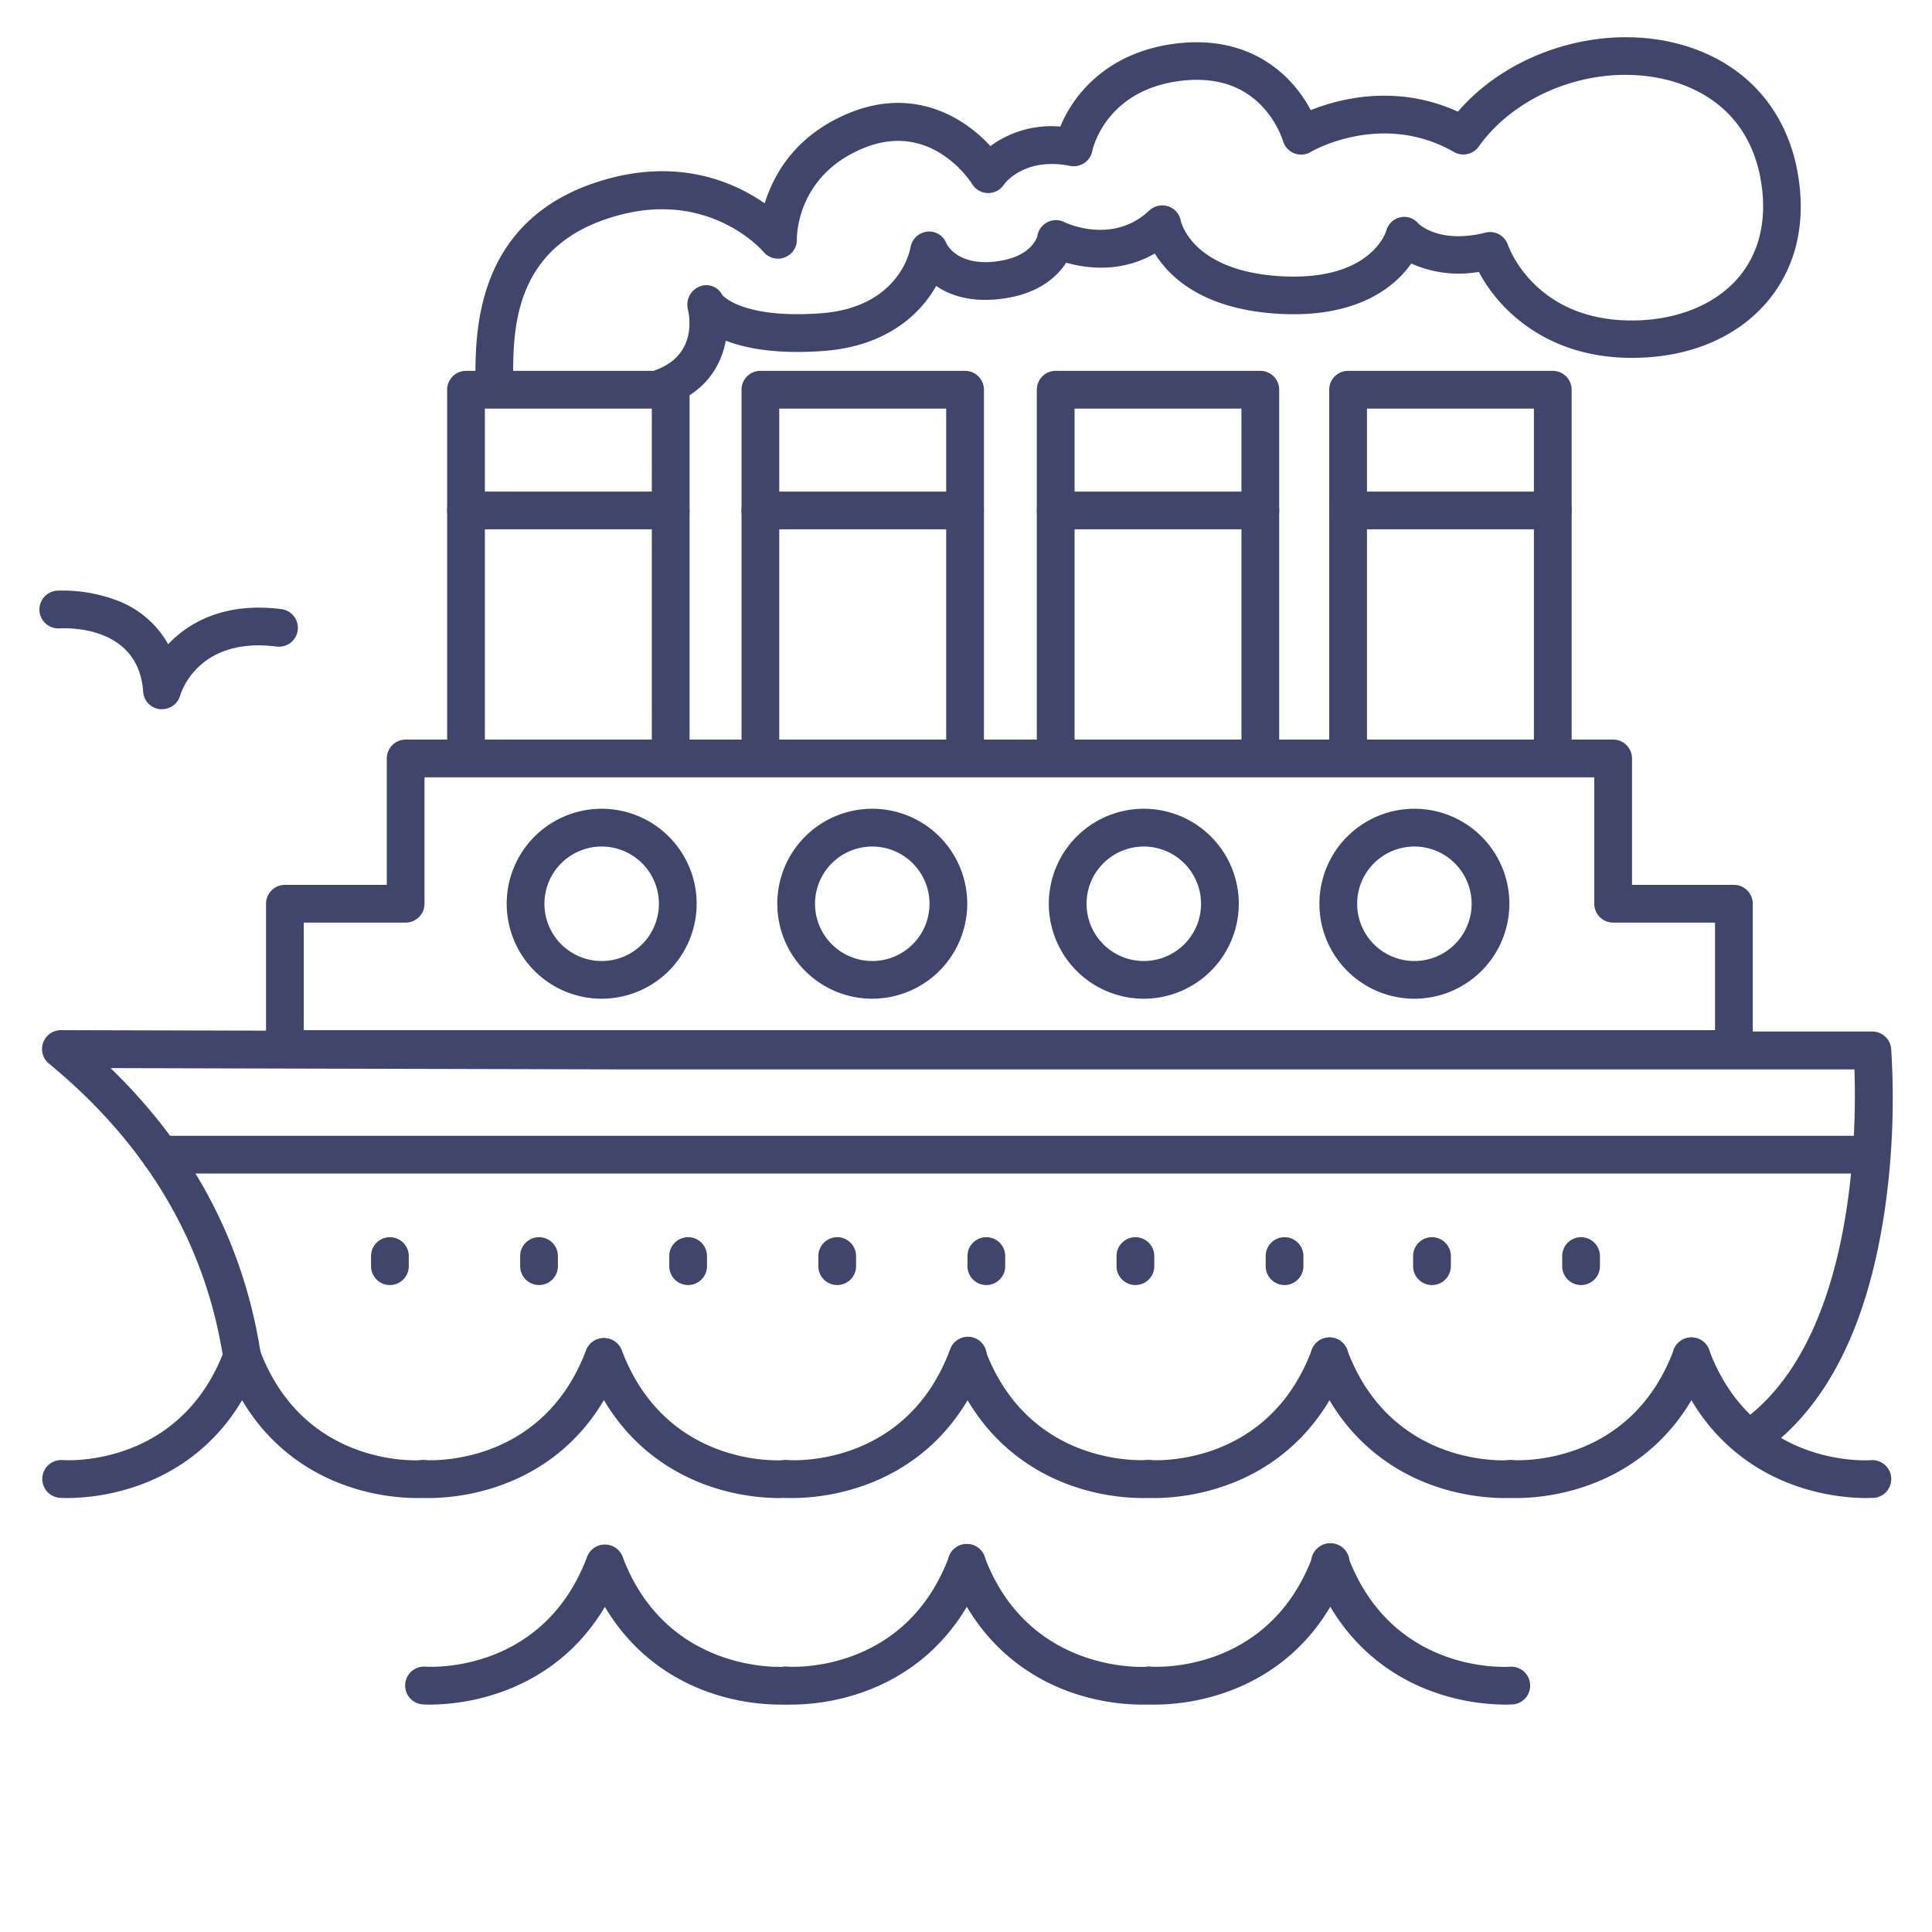 <?xml version="1.0" ?><svg viewBox="0 0 512 512" xmlns="http://www.w3.org/2000/svg"><defs><style>.cls-1{fill:#3f456b;}</style></defs><title/><g id="Lines"><path class="cls-1" d="M464.17,385.94a5,5,0,0,1-2.88-9.09c30.36-21.36,30.73-77.08,30.15-93.45h-328L29.3,283.06c22,21.3,35.34,46.68,39.78,75.59a5,5,0,1,1-9.88,1.52C54.51,329.62,39,303.28,13,281.89A5,5,0,0,1,16.16,273h0l147.25.37H496.18a5,5,0,0,1,5,4.58,207.14,207.14,0,0,1-1.64,42.27C495.07,351.21,484.14,373,467,385A5,5,0,0,1,464.17,385.94Z"/><path class="cls-1" d="M110.44,397a57.91,57.91,0,0,1-19.09-3.41c-10.43-3.76-24.43-12.43-31.89-32.39a5,5,0,0,1,9.36-3.5c11.63,31.08,41.64,29.36,42.91,29.26a5,5,0,0,1,.75,10C112.37,396.9,111.65,397,110.44,397Z"/><path class="cls-1" d="M17.84,397c-1.21,0-1.94-.06-2-.06a5,5,0,0,1,.76-10c1.27.09,31.27,1.82,42.9-29.26a5,5,0,0,1,9.36,3.5c-7.46,20-21.47,28.63-31.9,32.39A57.82,57.82,0,0,1,17.84,397Z"/><path class="cls-1" d="M206.35,397a57.86,57.86,0,0,1-19.08-3.41c-10.43-3.76-24.44-12.43-31.9-32.39a5,5,0,0,1,9.36-3.5c11.63,31.08,41.64,29.36,42.91,29.26a5,5,0,0,1,.75,10C208.29,396.9,207.56,397,206.35,397Z"/><path class="cls-1" d="M113.76,397c-1.22,0-1.94-.06-2.05-.06a5,5,0,0,1,.75-10c1.3.09,31.29,1.81,42.91-29.26a5,5,0,0,1,9.36,3.5c-7.46,20-21.46,28.63-31.89,32.39A57.9,57.9,0,0,1,113.76,397Z"/><path class="cls-1" d="M302.7,397a57.82,57.82,0,0,1-19.08-3.41c-10.44-3.76-24.44-12.43-31.9-32.39a5,5,0,0,1,9.36-3.5C272.71,388.74,302.72,387,304,386.92a5,5,0,0,1,.75,10C304.63,396.9,303.91,397,302.7,397Z"/><path class="cls-1" d="M210.1,397c-1.21,0-1.93-.06-2-.06a5,5,0,0,1,.77-10c1.25.09,31.26,1.82,42.89-29.26a5,5,0,1,1,9.36,3.5c-7.46,20-21.46,28.63-31.9,32.39A57.82,57.82,0,0,1,210.1,397Z"/><path class="cls-1" d="M398.61,397a57.86,57.86,0,0,1-19.08-3.41c-10.43-3.76-24.44-12.43-31.9-32.39a5,5,0,0,1,9.37-3.5c11.62,31.08,41.63,29.36,42.9,29.26a5,5,0,0,1,.75,10C400.55,396.9,399.82,397,398.61,397Z"/><path class="cls-1" d="M306,397c-1.22,0-1.94-.06-2-.06a5,5,0,0,1,.75-10c1.31.09,31.29,1.81,42.91-29.26a5,5,0,0,1,9.37,3.5c-7.47,20-21.47,28.63-31.9,32.39A57.9,57.9,0,0,1,306,397Z"/><path class="cls-1" d="M494.52,397a57.9,57.9,0,0,1-19.08-3.41c-10.43-3.76-24.43-12.43-31.9-32.39a5,5,0,0,1,9.37-3.5c11.63,31.08,41.64,29.36,42.91,29.26a5,5,0,0,1,.74,10C496.46,396.9,495.74,397,494.52,397Z"/><path class="cls-1" d="M401.93,397c-1.21,0-1.94-.06-2-.06a5,5,0,1,1,.76-10c1.26.09,31.27,1.82,42.89-29.26a5,5,0,0,1,9.37,3.5c-7.47,20-21.47,28.63-31.9,32.39A57.86,57.86,0,0,1,401.93,397Z"/><path class="cls-1" d="M206.57,451.74a57.82,57.82,0,0,1-19.08-3.41c-10.44-3.76-24.44-12.43-31.9-32.39a5,5,0,0,1,9.36-3.5c11.7,31.28,42.58,29.29,42.89,29.27a5,5,0,1,1,.77,10C208.5,451.68,207.78,451.74,206.57,451.74Z"/><path class="cls-1" d="M114,451.74c-1.21,0-1.94-.06-2-.06a5,5,0,0,1,.76-10c1.26.08,31.27,1.81,42.9-29.27a5,5,0,0,1,9.36,3.5c-7.46,20-21.46,28.63-31.9,32.39A57.82,57.82,0,0,1,114,451.74Z"/><path class="cls-1" d="M302.48,451.74a57.82,57.82,0,0,1-19.08-3.41C273,444.57,259,435.9,251.5,415.94a5,5,0,0,1,9.37-3.5c11.7,31.28,42.57,29.29,42.89,29.27a5,5,0,0,1,.76,10C304.42,451.68,303.69,451.74,302.48,451.74Z"/><path class="cls-1" d="M209.89,451.74c-1.22,0-1.94-.06-2-.06a5,5,0,0,1,.75-10c1.3.09,31.29,1.8,42.91-29.26a5,5,0,0,1,9.37,3.5c-7.47,20-21.47,28.63-31.9,32.39A57.9,57.9,0,0,1,209.89,451.74Z"/><path class="cls-1" d="M398.83,451.74a57.82,57.82,0,0,1-19.08-3.41c-10.44-3.76-24.44-12.43-31.9-32.39a5,5,0,1,1,9.36-3.5c11.63,31.08,41.64,29.35,42.91,29.26a5,5,0,0,1,.75,10C400.77,451.68,400,451.74,398.83,451.74Z"/><path class="cls-1" d="M306.23,451.74c-1.21,0-1.93-.06-2-.06a5,5,0,0,1,.77-10c1.26.08,31.26,1.81,42.89-29.27a5,5,0,1,1,9.36,3.5c-7.46,20-21.46,28.63-31.9,32.39A57.82,57.82,0,0,1,306.23,451.74Z"/><path class="cls-1" d="M177.74,205.48a5,5,0,0,1-5-5v-92.2H128.5v92.2a5,5,0,1,1-10,0v-97.2a5,5,0,0,1,5-5h54.24a5,5,0,0,1,5,5v97.2A5,5,0,0,1,177.74,205.48Z"/><path class="cls-1" d="M177.74,140.28H123.5a5,5,0,1,1,0-10h54.24a5,5,0,0,1,0,10Z"/><path class="cls-1" d="M255.75,205.48a5,5,0,0,1-5-5v-92.2H206.51v92.2a5,5,0,1,1-10,0v-97.2a5,5,0,0,1,5-5h54.24a5,5,0,0,1,5,5v97.2A5,5,0,0,1,255.75,205.48Z"/><path class="cls-1" d="M255.75,140.28H201.51a5,5,0,0,1,0-10h54.24a5,5,0,0,1,0,10Z"/><path class="cls-1" d="M334,205.48a5,5,0,0,1-5-5v-92.2H284.77v92.2a5,5,0,1,1-10,0v-97.2a5,5,0,0,1,5-5H334a5,5,0,0,1,5,5v97.2A5,5,0,0,1,334,205.48Z"/><path class="cls-1" d="M334,140.28H279.77a5,5,0,0,1,0-10H334a5,5,0,0,1,0,10Z"/><path class="cls-1" d="M411.5,205.48a5,5,0,0,1-5-5v-92.2H362.26v92.2a5,5,0,1,1-10,0v-97.2a5,5,0,0,1,5-5H411.5a5,5,0,0,1,5,5v97.2A5,5,0,0,1,411.5,205.48Z"/><path class="cls-1" d="M411.5,140.28H357.26a5,5,0,0,1,0-10H411.5a5,5,0,0,1,0,10Z"/><path class="cls-1" d="M495.29,311H42.53a5,5,0,1,1,0-10H495.29a5,5,0,0,1,0,10Z"/><path class="cls-1" d="M459.5,283H75.5a5,5,0,0,1-5-5V239.5a5,5,0,0,1,5-5h27V201a5,5,0,0,1,5-5h320a5,5,0,0,1,5,5V234.5h27a5,5,0,0,1,5,5V278A5,5,0,0,1,459.5,283Zm-379-10h374V244.5h-27a5,5,0,0,1-5-5V206h-310V239.5a5,5,0,0,1-5,5h-27Z"/><path class="cls-1" d="M231.17,264.67a25.17,25.17,0,1,1,25.16-25.17A25.2,25.2,0,0,1,231.17,264.67Zm0-40.33a15.17,15.17,0,1,0,15.16,15.16A15.18,15.18,0,0,0,231.17,224.34Z"/><path class="cls-1" d="M303.12,264.67a25.17,25.17,0,1,1,25.17-25.17A25.19,25.19,0,0,1,303.12,264.67Zm0-40.33a15.17,15.17,0,1,0,15.17,15.16A15.18,15.18,0,0,0,303.12,224.34Z"/><path class="cls-1" d="M374.83,264.67A25.17,25.17,0,1,1,400,239.5,25.19,25.19,0,0,1,374.83,264.67Zm0-40.33A15.17,15.17,0,1,0,390,239.5,15.18,15.18,0,0,0,374.83,224.34Z"/><path class="cls-1" d="M159.45,264.67a25.17,25.17,0,1,1,25.17-25.17A25.19,25.19,0,0,1,159.45,264.67Zm0-40.33a15.17,15.17,0,1,0,15.17,15.16A15.18,15.18,0,0,0,159.45,224.34Z"/><path class="cls-1" d="M175.67,107.67A5,5,0,0,1,173.92,98c11-4.08,8.69-14.72,8.4-15.92a5.23,5.23,0,0,1,3.09-6.17,4.74,4.74,0,0,1,6,2.27c.73.8,6.47,6.27,26.06,4.85,21.12-1.53,23.77-17.17,23.79-17.32a5.07,5.07,0,0,1,4.41-4.32,4.89,4.89,0,0,1,5.14,3.11c.4.82,3.31,5.88,12.84,4.82,10-1.11,11.25-6.75,11.26-6.8a5,5,0,0,1,7.17-3.65c.5.24,12.77,6.05,22.51-3.09a5,5,0,0,1,8.34,2.75c.1.47,3.16,13.38,26.65,14.68s27.61-11.5,27.78-12a5,5,0,0,1,3.69-3.62,4.84,4.84,0,0,1,4.8,1.63c.54.52,6,5.39,17.78,2.44a5,5,0,0,1,6,3.27c.28.79,7.24,20,32.81,20,11.88,0,22.21-4.19,28.35-11.48,5.58-6.63,7.6-15.51,5.84-25.7-3.29-19-17.54-24.93-25.75-26.8-18.09-4.1-38.68,3.42-49,17.89a5,5,0,0,1-6.55,1.45c-19.16-11-37.82-.15-38,0A5,5,0,0,1,340,37.31a25.62,25.62,0,0,0-5.4-9c-5.1-5.45-12-7.81-20.62-7-21.05,2-24.47,18.48-24.5,18.65a5,5,0,0,1-5.89,4C271.27,41.51,266,48.88,266,49a5,5,0,0,1-4.24,2.16,5,5,0,0,1-4.13-2.38c-.41-.67-10.69-16.64-28.33-9.7-18.21,7.15-18.13,23.65-18.12,24.35a5,5,0,0,1-8.82,3.34c-.57-.66-14.58-16.54-39.11-9.53C135.83,65,135.93,87.55,136,101v1.66a5,5,0,1,1-10,0v-1.61c-.06-13-.21-43.58,34.46-53.48,19.75-5.65,34.16.74,42.19,6.32A37.09,37.09,0,0,1,204,50.24c2.72-6.55,8.7-15.44,21.64-20.52,16.73-6.57,29.84,1.33,36.82,9A27.2,27.2,0,0,1,281,33.55c3.5-8.64,12.93-20.36,32-22.15s29.7,8.94,34.36,17.79c7.65-3.07,22.81-7,39,.41,13.17-15.35,36.25-23,56.63-18.41C461.15,15.3,473.32,28,476.44,46c2.28,13.18-.5,24.88-8,33.84-8.16,9.7-20.95,15-36,15-22.85,0-35.53-13.21-40.53-22.79A30.69,30.69,0,0,1,374,69.83a27.22,27.22,0,0,1-4.4,4.88c-5,4.36-14.32,9.37-30.56,8.46-20.15-1.12-29.14-9.69-33-16-8.9,5.17-18.06,4-23.49,2.44-2.49,3.85-7.56,8.52-17.73,9.65-7.74.86-13.12-1-16.72-3.48-4.33,7.68-13.39,16-29.84,17.23-12.34.89-20.54-.63-25.91-2.73-1.22,6.5-5.2,13.49-14.87,17.09A4.82,4.82,0,0,1,175.67,107.67Zm15.8-29.39Z"/><path class="cls-1" d="M103.33,340.55a5,5,0,0,1-5-5v-2.68a5,5,0,0,1,10,0v2.68A5,5,0,0,1,103.33,340.55Z"/><path class="cls-1" d="M142.85,340.55a5,5,0,0,1-5-5v-2.68a5,5,0,0,1,10,0v2.68A5,5,0,0,1,142.85,340.55Z"/><path class="cls-1" d="M182.36,340.55a5,5,0,0,1-5-5v-2.68a5,5,0,0,1,10,0v2.68A5,5,0,0,1,182.36,340.55Z"/><path class="cls-1" d="M221.87,340.55a5,5,0,0,1-5-5v-2.68a5,5,0,0,1,10,0v2.68A5,5,0,0,1,221.87,340.55Z"/><path class="cls-1" d="M261.39,340.55a5,5,0,0,1-5-5v-2.68a5,5,0,0,1,10,0v2.68A5,5,0,0,1,261.39,340.55Z"/><path class="cls-1" d="M300.9,340.55a5,5,0,0,1-5-5v-2.68a5,5,0,0,1,10,0v2.68A5,5,0,0,1,300.9,340.55Z"/><path class="cls-1" d="M340.42,340.55a5,5,0,0,1-5-5v-2.68a5,5,0,0,1,10,0v2.68A5,5,0,0,1,340.42,340.55Z"/><path class="cls-1" d="M379.49,340.55a5,5,0,0,1-5-5v-2.68a5,5,0,0,1,10,0v2.68A5,5,0,0,1,379.49,340.55Z"/><path class="cls-1" d="M419,340.55a5,5,0,0,1-5-5v-2.68a5,5,0,0,1,10,0v2.68A5,5,0,0,1,419,340.55Z"/></g><g id="Outline"><path class="cls-1" d="M42.93,187.94l-.56,0a5,5,0,0,1-4.43-4.61c-1.21-17.53-20-16.92-22.16-16.8a5,5,0,0,1-.64-10,40.69,40.69,0,0,1,15.19,2.35,26,26,0,0,1,14.24,11.84c5.75-6.07,15.35-11.14,29.87-9.31a5,5,0,1,1-1.24,9.92c-20.15-2.52-25,11.45-25.47,13.05A5,5,0,0,1,42.93,187.94Z"/></g></svg>